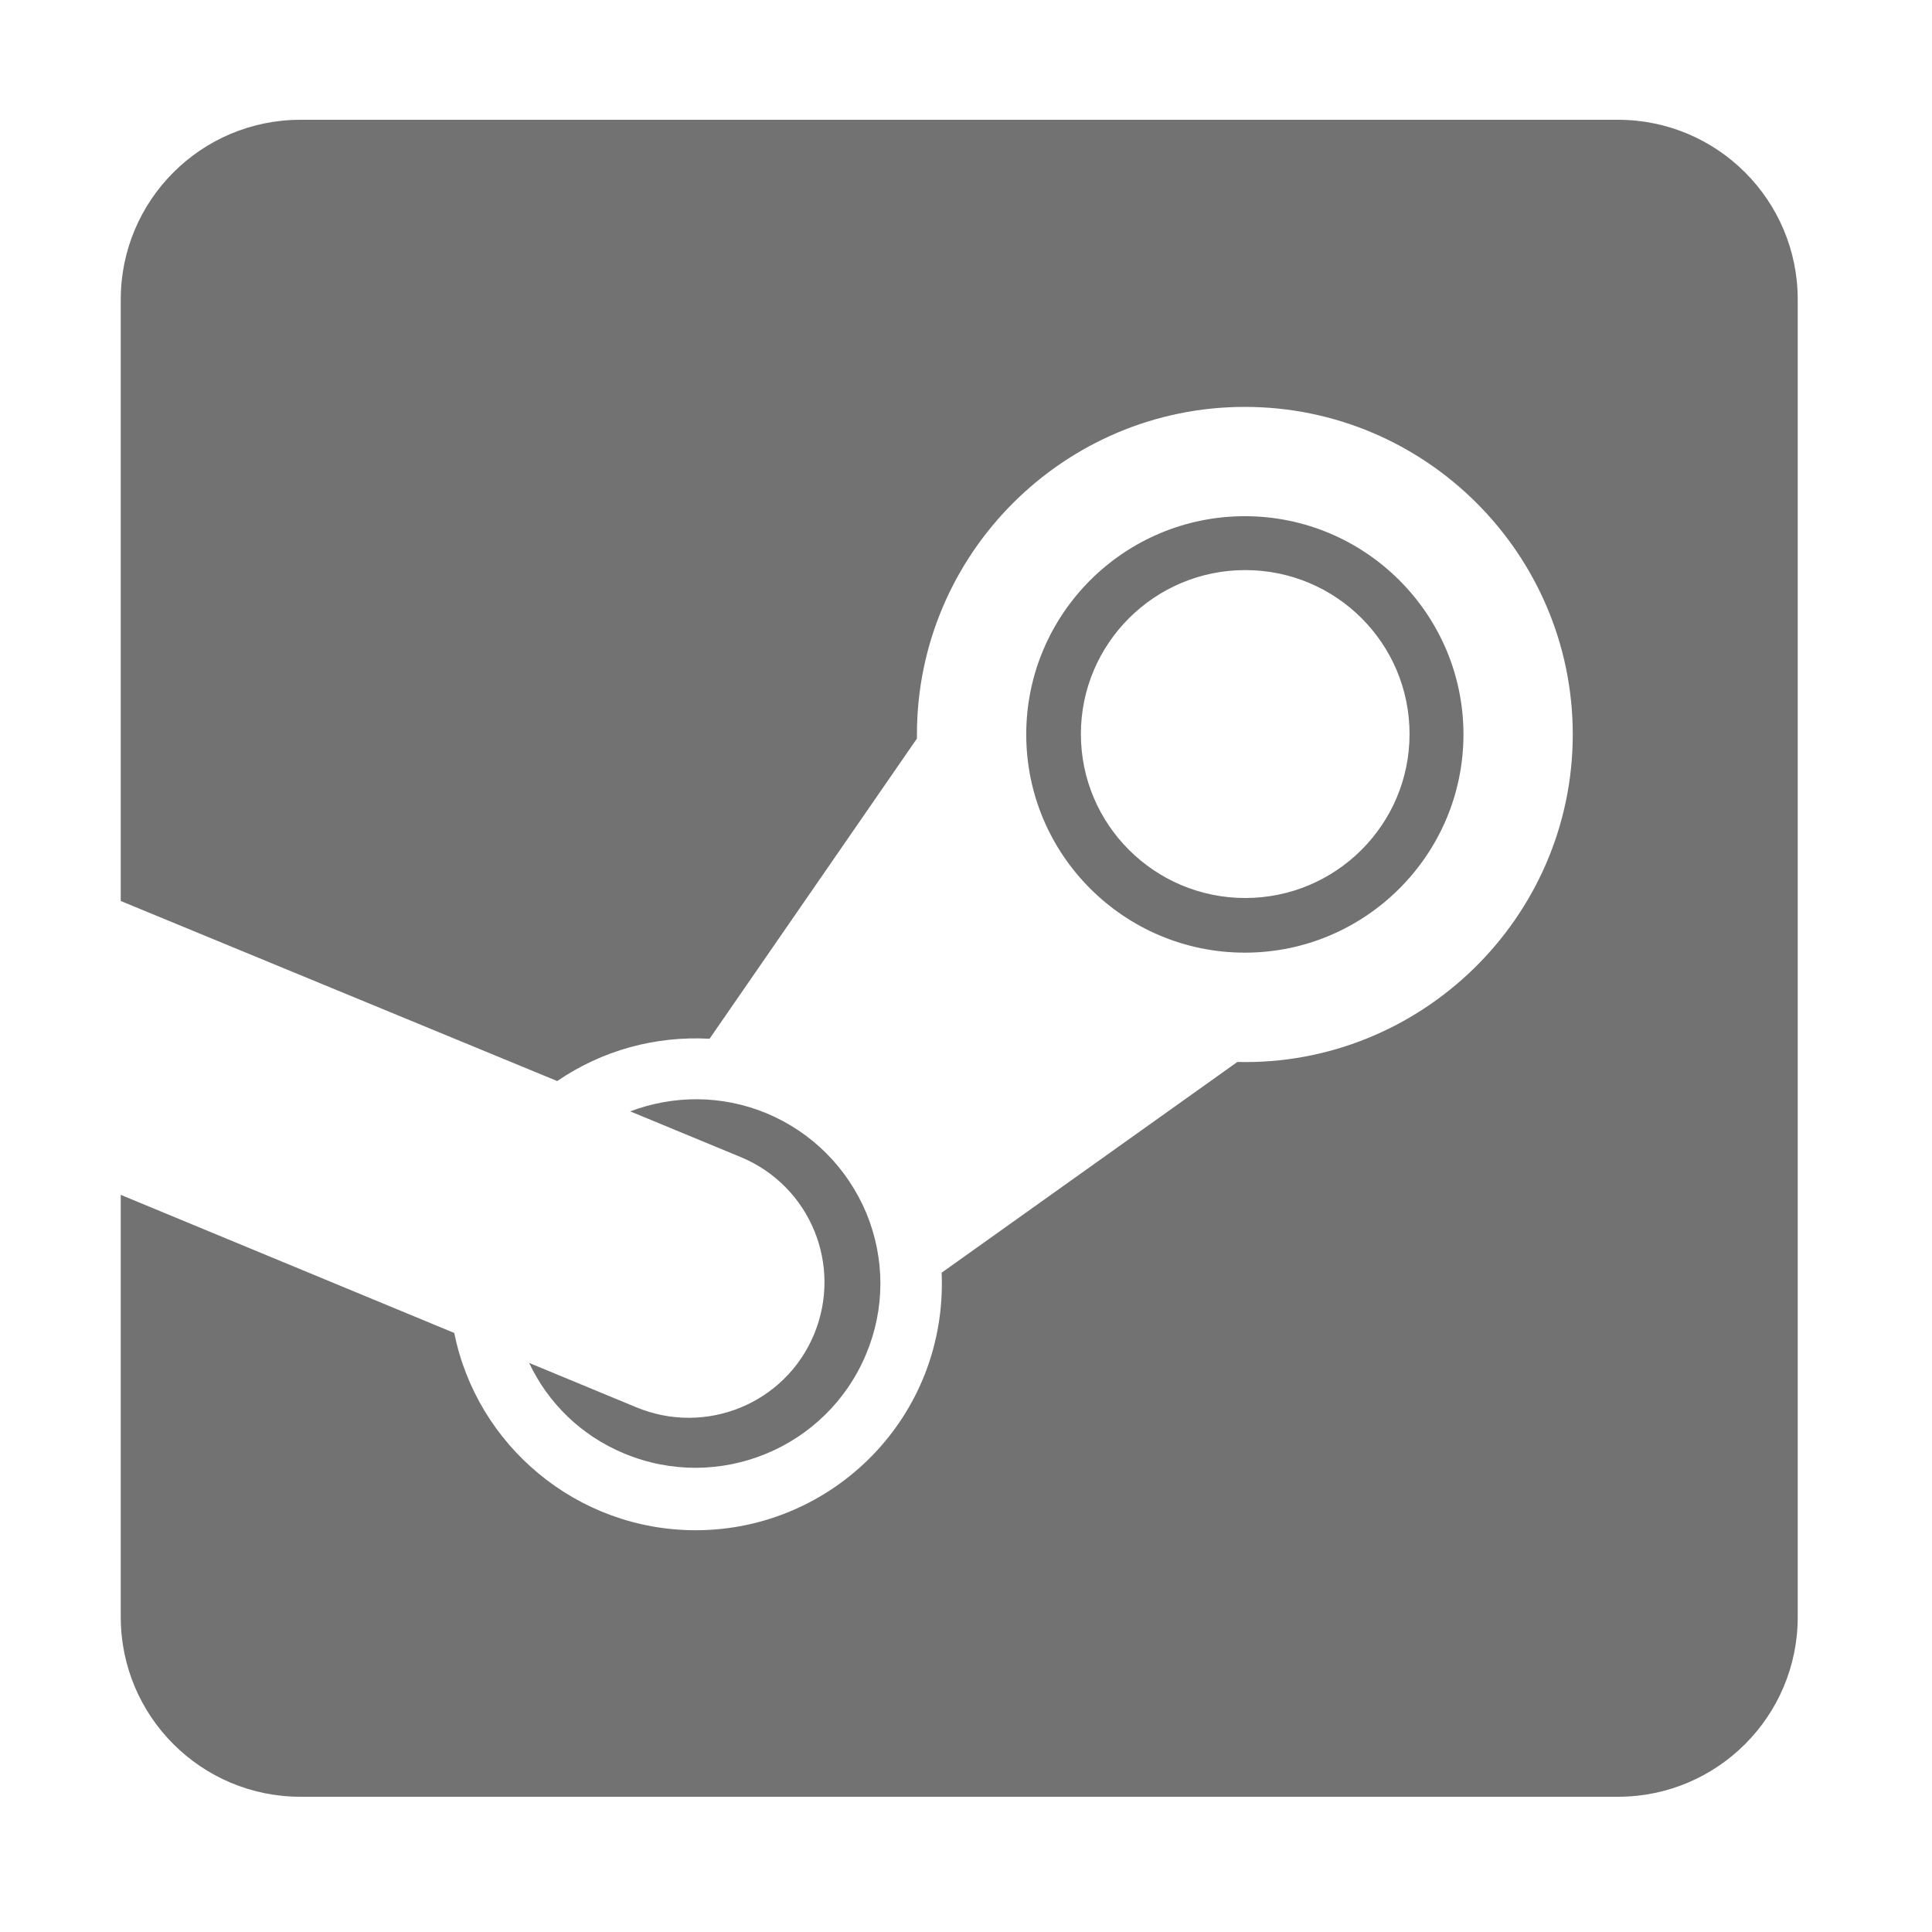 ﻿<?xml version='1.0' encoding='UTF-8'?>
<svg viewBox="-2 0 32 32" xmlns="http://www.w3.org/2000/svg">
  <g transform="matrix(0.062, 0, 0, 0.062, 0, 0)">
    <path d="M185.2, 356.5C192.9, 338 184.2, 316.8 165.6, 309.1L136.1, 296.9C147.5, 292.6 160.4, 292.4 172.5, 297.4C184.7, 302.5 194.1, 312 199.2, 324.1C204.2, 336.3 204.2, 349.7 199.1, 361.8C188.6, 386.9 159.7, 398.8 134.5, 388.3C122.9, 383.5 114.1, 374.7 109.1, 364.1L137.6, 375.9C156.2, 383.7 177.5, 375 185.2, 356.5zM400, 32L48, 32C21.5, 32 0, 53.5 0, 80L0, 240.7L116.6, 288.8C128.6, 280.6 142.8, 276.7 157.3, 277.5L212.7, 197.3L212.7, 196.2C212.7, 148 252, 108.7 300.3, 108.7C348.6, 108.7 387.9, 148 387.9, 196.2C387.9, 245.4 347, 284.9 298.3, 283.7L219.3, 340C220.9, 378.5 190.2, 408.8 153.6, 408.8C121.8, 408.8 95.1, 386.1 89.1, 356.1L0, 319.2L0, 432C0, 458.5 21.5, 480 48, 480L400, 480C426.5, 480 448, 458.5 448, 432L448, 80C448, 53.5 426.5, 32 400, 32zM300.3, 254.5C268.1, 254.5 241.9, 228.4 241.9, 196.2C241.9, 164 268.1, 137.9 300.3, 137.9C332.5, 137.9 358.7, 164.1 358.7, 196.2C358.7, 228.3 332.5, 254.5 300.3, 254.5zM300.4, 239.9C324.6, 239.9 344.3, 220.3 344.3, 196.1C344.3, 171.9 324.7, 152.3 300.4, 152.3C276.2, 152.3 256.5, 171.9 256.5, 196.1C256.5, 220.3 276.2, 239.9 300.4, 239.9z" fill="#727272" fill-opacity="1" class="Black" />
  </g>
</svg>
